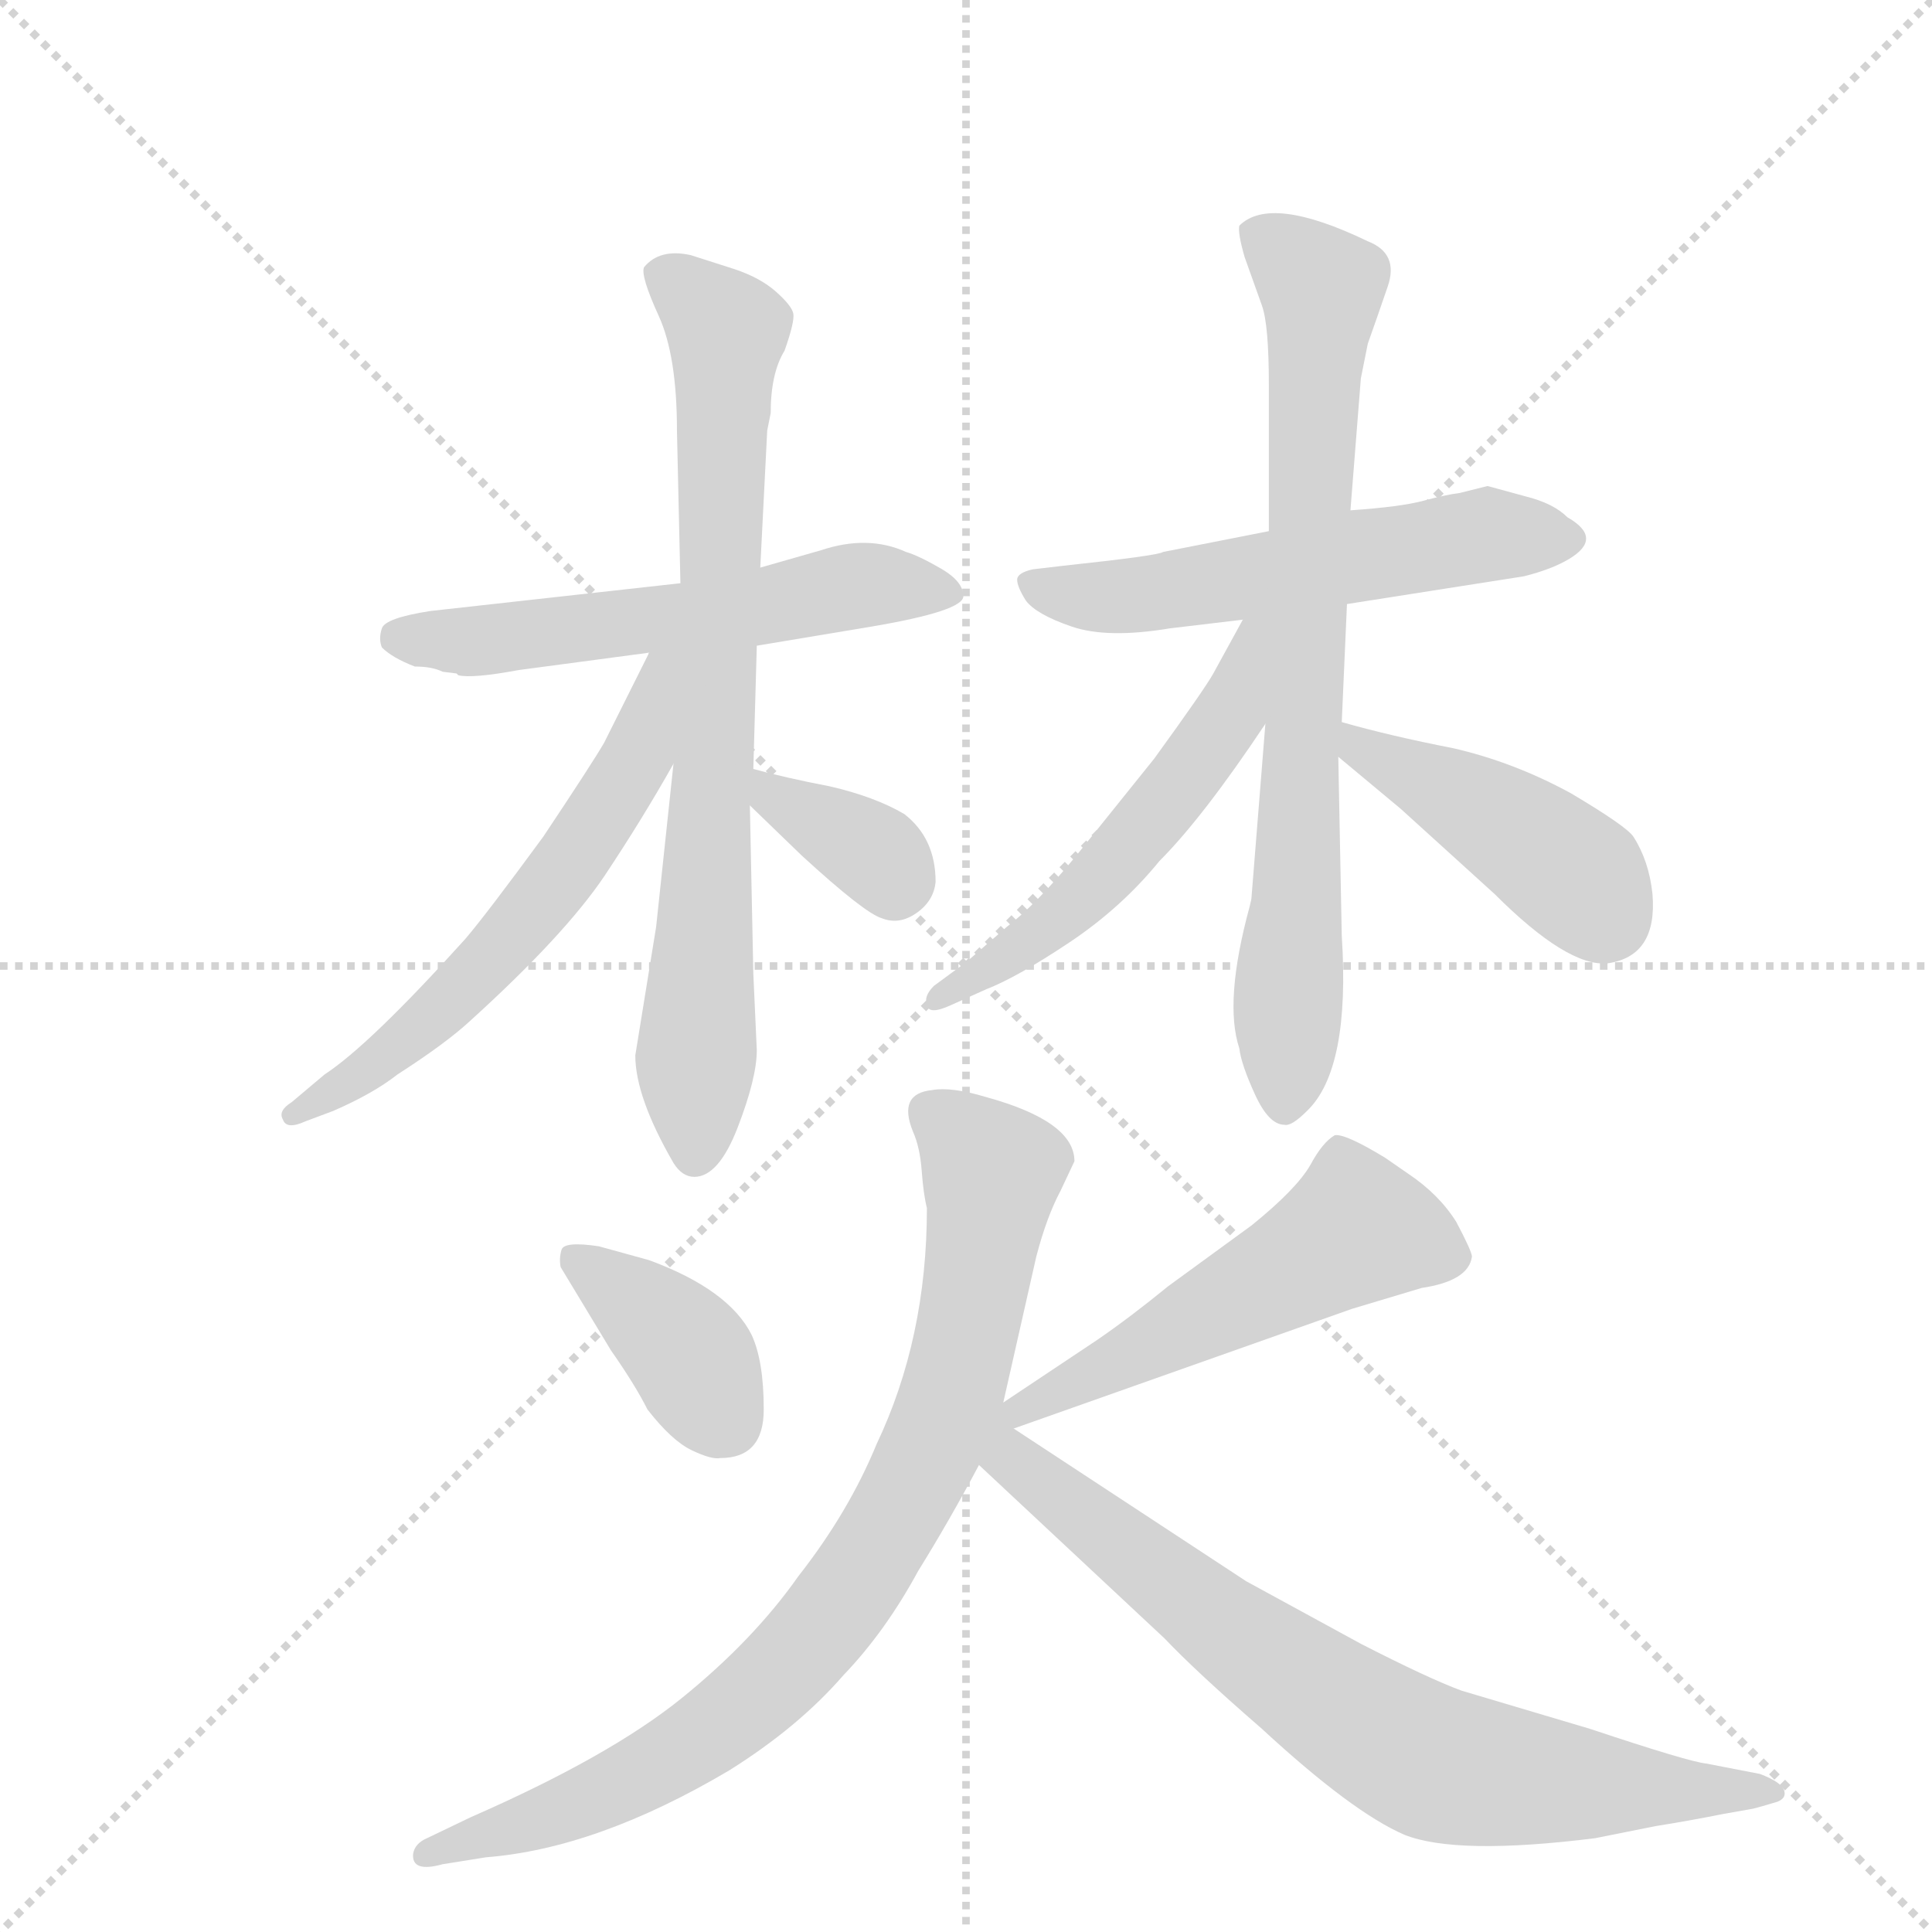 <svg version="1.1" viewBox="0 0 1024 1024" xmlns="http://www.w3.org/2000/svg">
  <g stroke="lightgray" stroke-dasharray="1,1" stroke-width="1" transform="scale(4, 4)">
    <line x1="0" y1="0" x2="256" y2="256"></line>
    <line x1="256" y1="0" x2="0" y2="256"></line>
    <line x1="128" y1="0" x2="128" y2="256"></line>
    <line x1="0" y1="128" x2="256" y2="128"></line>
  </g>
  <g transform="scale(0.92, -0.92) translate(60, -900)">
    <style type="text/css">
      
        @keyframes keyframes0 {
          from {
            stroke: blue;
            stroke-dashoffset: 576;
            stroke-width: 128;
          }
          65% {
            animation-timing-function: step-end;
            stroke: blue;
            stroke-dashoffset: 0;
            stroke-width: 128;
          }
          to {
            stroke: black;
            stroke-width: 1024;
          }
        }
        #make-me-a-hanzi-animation-0 {
          animation: keyframes0 0.719s both;
          animation-delay: 0s;
          animation-timing-function: linear;
        }
      
        @keyframes keyframes1 {
          from {
            stroke: blue;
            stroke-dashoffset: 780;
            stroke-width: 128;
          }
          72% {
            animation-timing-function: step-end;
            stroke: blue;
            stroke-dashoffset: 0;
            stroke-width: 128;
          }
          to {
            stroke: black;
            stroke-width: 1024;
          }
        }
        #make-me-a-hanzi-animation-1 {
          animation: keyframes1 0.885s both;
          animation-delay: 0.719s;
          animation-timing-function: linear;
        }
      
        @keyframes keyframes2 {
          from {
            stroke: blue;
            stroke-dashoffset: 606;
            stroke-width: 128;
          }
          66% {
            animation-timing-function: step-end;
            stroke: blue;
            stroke-dashoffset: 0;
            stroke-width: 128;
          }
          to {
            stroke: black;
            stroke-width: 1024;
          }
        }
        #make-me-a-hanzi-animation-2 {
          animation: keyframes2 0.743s both;
          animation-delay: 1.604s;
          animation-timing-function: linear;
        }
      
        @keyframes keyframes3 {
          from {
            stroke: blue;
            stroke-dashoffset: 356;
            stroke-width: 128;
          }
          54% {
            animation-timing-function: step-end;
            stroke: blue;
            stroke-dashoffset: 0;
            stroke-width: 128;
          }
          to {
            stroke: black;
            stroke-width: 1024;
          }
        }
        #make-me-a-hanzi-animation-3 {
          animation: keyframes3 0.54s both;
          animation-delay: 2.347s;
          animation-timing-function: linear;
        }
      
        @keyframes keyframes4 {
          from {
            stroke: blue;
            stroke-dashoffset: 567;
            stroke-width: 128;
          }
          65% {
            animation-timing-function: step-end;
            stroke: blue;
            stroke-dashoffset: 0;
            stroke-width: 128;
          }
          to {
            stroke: black;
            stroke-width: 1024;
          }
        }
        #make-me-a-hanzi-animation-4 {
          animation: keyframes4 0.711s both;
          animation-delay: 2.886s;
          animation-timing-function: linear;
        }
      
        @keyframes keyframes5 {
          from {
            stroke: blue;
            stroke-dashoffset: 777;
            stroke-width: 128;
          }
          72% {
            animation-timing-function: step-end;
            stroke: blue;
            stroke-dashoffset: 0;
            stroke-width: 128;
          }
          to {
            stroke: black;
            stroke-width: 1024;
          }
        }
        #make-me-a-hanzi-animation-5 {
          animation: keyframes5 0.882s both;
          animation-delay: 3.598s;
          animation-timing-function: linear;
        }
      
        @keyframes keyframes6 {
          from {
            stroke: blue;
            stroke-dashoffset: 544;
            stroke-width: 128;
          }
          64% {
            animation-timing-function: step-end;
            stroke: blue;
            stroke-dashoffset: 0;
            stroke-width: 128;
          }
          to {
            stroke: black;
            stroke-width: 1024;
          }
        }
        #make-me-a-hanzi-animation-6 {
          animation: keyframes6 0.693s both;
          animation-delay: 4.48s;
          animation-timing-function: linear;
        }
      
        @keyframes keyframes7 {
          from {
            stroke: blue;
            stroke-dashoffset: 440;
            stroke-width: 128;
          }
          59% {
            animation-timing-function: step-end;
            stroke: blue;
            stroke-dashoffset: 0;
            stroke-width: 128;
          }
          to {
            stroke: black;
            stroke-width: 1024;
          }
        }
        #make-me-a-hanzi-animation-7 {
          animation: keyframes7 0.608s both;
          animation-delay: 5.173s;
          animation-timing-function: linear;
        }
      
        @keyframes keyframes8 {
          from {
            stroke: blue;
            stroke-dashoffset: 386;
            stroke-width: 128;
          }
          56% {
            animation-timing-function: step-end;
            stroke: blue;
            stroke-dashoffset: 0;
            stroke-width: 128;
          }
          to {
            stroke: black;
            stroke-width: 1024;
          }
        }
        #make-me-a-hanzi-animation-8 {
          animation: keyframes8 0.564s both;
          animation-delay: 5.781s;
          animation-timing-function: linear;
        }
      
        @keyframes keyframes9 {
          from {
            stroke: blue;
            stroke-dashoffset: 535;
            stroke-width: 128;
          }
          64% {
            animation-timing-function: step-end;
            stroke: blue;
            stroke-dashoffset: 0;
            stroke-width: 128;
          }
          to {
            stroke: black;
            stroke-width: 1024;
          }
        }
        #make-me-a-hanzi-animation-9 {
          animation: keyframes9 0.685s both;
          animation-delay: 6.345s;
          animation-timing-function: linear;
        }
      
        @keyframes keyframes10 {
          from {
            stroke: blue;
            stroke-dashoffset: 853;
            stroke-width: 128;
          }
          74% {
            animation-timing-function: step-end;
            stroke: blue;
            stroke-dashoffset: 0;
            stroke-width: 128;
          }
          to {
            stroke: black;
            stroke-width: 1024;
          }
        }
        #make-me-a-hanzi-animation-10 {
          animation: keyframes10 0.944s both;
          animation-delay: 7.03s;
          animation-timing-function: linear;
        }
      
        @keyframes keyframes11 {
          from {
            stroke: blue;
            stroke-dashoffset: 773;
            stroke-width: 128;
          }
          72% {
            animation-timing-function: step-end;
            stroke: blue;
            stroke-dashoffset: 0;
            stroke-width: 128;
          }
          to {
            stroke: black;
            stroke-width: 1024;
          }
        }
        #make-me-a-hanzi-animation-11 {
          animation: keyframes11 0.879s both;
          animation-delay: 7.975s;
          animation-timing-function: linear;
        }
      
    </style>
    
      <path d="M 332 564 L 188 548 Q 162 544 160 538 Q 158 532 160 527 Q 166 521 179 516 Q 189 516 195 513 L 203 512 L 204 511 Q 212 509 239 514 L 314 524 L 376 528 L 442 539 Q 495 548 495 556.5 Q 495 565 482 572.5 Q 469 580 462 582 Q 440 592 413 583 L 378 573 L 332 564 Z" fill="lightgray"></path>
    
      <path d="M 384 662 Q 384 685 392 698 Q 398 715 397 719.5 Q 396 724 387 732 Q 378 740 363 745 L 338 753 Q 320 757 311 746 Q 309 741 319.5 718 Q 330 695 330 652 L 332 564 L 328 460 L 318 366 L 306 292 Q 306 268 328 230 Q 333 222 340 222 Q 354 222 365 250.5 Q 376 279 376 295 L 374 339 L 372 436 L 374 457 L 376 528 L 378 573 L 382 652 L 384 662 Z" fill="lightgray"></path>
    
      <path d="M 314 524 L 288 472 Q 281 460 253 418 Q 220 373 208 359 Q 153 298 127 281 L 108 265 Q 100 260 103 255 Q 105 249 116 254 L 132 260 Q 155 270 169 281 Q 197 299 211 312 Q 265 361 288 395 Q 310 428 328 460 C 373 539 327 551 314 524 Z" fill="lightgray"></path>
    
      <path d="M 372 436 L 402 407 Q 438 374 448 371 Q 458 367 468 374 Q 478 381 479 392 Q 479 417 461 431 Q 444 441 418 447 Q 392 452 374 457 C 345 465 350 457 372 436 Z" fill="lightgray"></path>
    
      <path d="M 797 620 L 781 616 Q 773 615 760 611.5 Q 747 608 718 606 L 671 594 L 610 582 Q 608 580 552 574 L 535 572 Q 526 570 526 566 Q 526 562 531 554 Q 537 546 557.5 539 Q 578 532 614 538 L 656 543 L 716 552 L 818 568 Q 834 572 844 578 Q 864 590 843 602 Q 835 610 819 614 L 797 620 Z" fill="lightgray"></path>
    
      <path d="M 718 606 L 724 682 L 728 702 Q 733 716 739.5 735 Q 746 754 728 761 Q 672 788 654 770 Q 653 766 657 752 L 667 724 Q 671 713 671 678 L 671 594 L 669 483 L 661 383 Q 661 382 660 378 Q 645 323 654 296 Q 655 287 663 269.5 Q 671 252 680 252 Q 684 251 693 260 Q 718 284 713 361 L 711 464 L 713 484 L 716 552 L 718 606 Z" fill="lightgray"></path>
    
      <path d="M 656 543 L 639 512 Q 634 503 605 463 L 560 407 Q 537 379 520 366 L 497 346 L 478 332 Q 472 326 474 321 Q 475 315 488 321 L 508 330 Q 526 337 556 357 Q 586 377 608 404 Q 633 429 669 483 C 718 555 670 569 656 543 Z" fill="lightgray"></path>
    
      <path d="M 711 464 L 747 434 L 801 385 Q 843 343 866 345 Q 895 349 892 385 Q 890 404 881 418 Q 877 424 845 443 Q 812 461 777 469 Q 741 476 713 484 C 684 492 688 483 711 464 Z" fill="lightgray"></path>
    
      <path d="M 314 174 L 285 182 Q 265 185 263.5 180 Q 262 175 263 170 L 292 122 Q 306 102 313 88 Q 327 70 338.5 64.5 Q 350 59 355 60 Q 380 60 380 88 Q 380 116 373 131 Q 360 157 314 174 Z" fill="lightgray"></path>
    
      <path d="M 524 77 L 719 146 L 759 158 Q 786 162 788 176 Q 788 179 779 196 Q 769 212 751 224 L 738 233 Q 715 247 709 246 Q 702 242 695 229 Q 687 215 661 194 L 613 159 Q 591 141 572 128 L 518 92 C 493 75 496 67 524 77 Z" fill="lightgray"></path>
    
      <path d="M 518 92 L 537 176 Q 543 199 551 214 L 559 231 Q 559 254 508 268 Q 488 274 477 272 Q 457 270 466 248 Q 470 239 471 225.5 Q 472 212 474 204 Q 474 129 445 68 Q 429 29 400 -8 Q 374 -45 332.5 -78.5 Q 291 -112 211 -147 L 186 -159 Q 179 -162 178 -168 Q 177 -179 195 -174 L 220 -170 Q 284 -165 360 -120 Q 400 -95 426 -65 Q 450 -40 469 -5 Q 487 24 504 56 L 518 92 Z" fill="lightgray"></path>
    
      <path d="M 504 56 L 611 -44 Q 629 -63 667 -96 Q 719 -144 749 -157 Q 779 -169 859 -159 L 894 -152 Q 913 -149 933 -145 L 950 -142 Q 954 -141 964 -138 Q 969 -136 968 -132 Q 967 -127 954 -122 L 923 -116 Q 913 -115 856 -96 L 782 -74 Q 763 -67 724 -47 L 658 -11 L 524 77 C 499 93 464 93 504 56 Z" fill="lightgray"></path>
    
    
      <clipPath id="make-me-a-hanzi-clip-0">
        <path d="M 332 564 L 188 548 Q 162 544 160 538 Q 158 532 160 527 Q 166 521 179 516 Q 189 516 195 513 L 203 512 L 204 511 Q 212 509 239 514 L 314 524 L 376 528 L 442 539 Q 495 548 495 556.5 Q 495 565 482 572.5 Q 469 580 462 582 Q 440 592 413 583 L 378 573 L 332 564 Z"></path>
      </clipPath>
      <path clip-path="url(#make-me-a-hanzi-clip-0)" d="M 170 533 L 274 537 L 442 563 L 488 559" fill="none" id="make-me-a-hanzi-animation-0" stroke-dasharray="448 896" stroke-linecap="round"></path>
    
      <clipPath id="make-me-a-hanzi-clip-1">
        <path d="M 384 662 Q 384 685 392 698 Q 398 715 397 719.5 Q 396 724 387 732 Q 378 740 363 745 L 338 753 Q 320 757 311 746 Q 309 741 319.5 718 Q 330 695 330 652 L 332 564 L 328 460 L 318 366 L 306 292 Q 306 268 328 230 Q 333 222 340 222 Q 354 222 365 250.5 Q 376 279 376 295 L 374 339 L 372 436 L 374 457 L 376 528 L 378 573 L 382 652 L 384 662 Z"></path>
      </clipPath>
      <path clip-path="url(#make-me-a-hanzi-clip-1)" d="M 321 742 L 359 707 L 340 235" fill="none" id="make-me-a-hanzi-animation-1" stroke-dasharray="652 1304" stroke-linecap="round"></path>
    
      <clipPath id="make-me-a-hanzi-clip-2">
        <path d="M 314 524 L 288 472 Q 281 460 253 418 Q 220 373 208 359 Q 153 298 127 281 L 108 265 Q 100 260 103 255 Q 105 249 116 254 L 132 260 Q 155 270 169 281 Q 197 299 211 312 Q 265 361 288 395 Q 310 428 328 460 C 373 539 327 551 314 524 Z"></path>
      </clipPath>
      <path clip-path="url(#make-me-a-hanzi-clip-2)" d="M 327 519 L 319 514 L 307 463 L 247 375 L 168 296 L 109 258" fill="none" id="make-me-a-hanzi-animation-2" stroke-dasharray="478 956" stroke-linecap="round"></path>
    
      <clipPath id="make-me-a-hanzi-clip-3">
        <path d="M 372 436 L 402 407 Q 438 374 448 371 Q 458 367 468 374 Q 478 381 479 392 Q 479 417 461 431 Q 444 441 418 447 Q 392 452 374 457 C 345 465 350 457 372 436 Z"></path>
      </clipPath>
      <path clip-path="url(#make-me-a-hanzi-clip-3)" d="M 379 451 L 385 440 L 446 407 L 455 391" fill="none" id="make-me-a-hanzi-animation-3" stroke-dasharray="228 456" stroke-linecap="round"></path>
    
      <clipPath id="make-me-a-hanzi-clip-4">
        <path d="M 797 620 L 781 616 Q 773 615 760 611.5 Q 747 608 718 606 L 671 594 L 610 582 Q 608 580 552 574 L 535 572 Q 526 570 526 566 Q 526 562 531 554 Q 537 546 557.5 539 Q 578 532 614 538 L 656 543 L 716 552 L 818 568 Q 834 572 844 578 Q 864 590 843 602 Q 835 610 819 614 L 797 620 Z"></path>
      </clipPath>
      <path clip-path="url(#make-me-a-hanzi-clip-4)" d="M 535 563 L 555 557 L 603 558 L 797 592 L 842 590" fill="none" id="make-me-a-hanzi-animation-4" stroke-dasharray="439 878" stroke-linecap="round"></path>
    
      <clipPath id="make-me-a-hanzi-clip-5">
        <path d="M 718 606 L 724 682 L 728 702 Q 733 716 739.5 735 Q 746 754 728 761 Q 672 788 654 770 Q 653 766 657 752 L 667 724 Q 671 713 671 678 L 671 594 L 669 483 L 661 383 Q 661 382 660 378 Q 645 323 654 296 Q 655 287 663 269.5 Q 671 252 680 252 Q 684 251 693 260 Q 718 284 713 361 L 711 464 L 713 484 L 716 552 L 718 606 Z"></path>
      </clipPath>
      <path clip-path="url(#make-me-a-hanzi-clip-5)" d="M 662 767 L 701 735 L 681 265" fill="none" id="make-me-a-hanzi-animation-5" stroke-dasharray="649 1298" stroke-linecap="round"></path>
    
      <clipPath id="make-me-a-hanzi-clip-6">
        <path d="M 656 543 L 639 512 Q 634 503 605 463 L 560 407 Q 537 379 520 366 L 497 346 L 478 332 Q 472 326 474 321 Q 475 315 488 321 L 508 330 Q 526 337 556 357 Q 586 377 608 404 Q 633 429 669 483 C 718 555 670 569 656 543 Z"></path>
      </clipPath>
      <path clip-path="url(#make-me-a-hanzi-clip-6)" d="M 664 537 L 648 487 L 612 438 L 542 364 L 481 324" fill="none" id="make-me-a-hanzi-animation-6" stroke-dasharray="416 832" stroke-linecap="round"></path>
    
      <clipPath id="make-me-a-hanzi-clip-7">
        <path d="M 711 464 L 747 434 L 801 385 Q 843 343 866 345 Q 895 349 892 385 Q 890 404 881 418 Q 877 424 845 443 Q 812 461 777 469 Q 741 476 713 484 C 684 492 688 483 711 464 Z"></path>
      </clipPath>
      <path clip-path="url(#make-me-a-hanzi-clip-7)" d="M 718 478 L 723 468 L 789 436 L 835 405 L 864 372" fill="none" id="make-me-a-hanzi-animation-7" stroke-dasharray="312 624" stroke-linecap="round"></path>
    
      <clipPath id="make-me-a-hanzi-clip-8">
        <path d="M 314 174 L 285 182 Q 265 185 263.5 180 Q 262 175 263 170 L 292 122 Q 306 102 313 88 Q 327 70 338.5 64.5 Q 350 59 355 60 Q 380 60 380 88 Q 380 116 373 131 Q 360 157 314 174 Z"></path>
      </clipPath>
      <path clip-path="url(#make-me-a-hanzi-clip-8)" d="M 270 175 L 331 127 L 357 82" fill="none" id="make-me-a-hanzi-animation-8" stroke-dasharray="258 516" stroke-linecap="round"></path>
    
      <clipPath id="make-me-a-hanzi-clip-9">
        <path d="M 524 77 L 719 146 L 759 158 Q 786 162 788 176 Q 788 179 779 196 Q 769 212 751 224 L 738 233 Q 715 247 709 246 Q 702 242 695 229 Q 687 215 661 194 L 613 159 Q 591 141 572 128 L 518 92 C 493 75 496 67 524 77 Z"></path>
      </clipPath>
      <path clip-path="url(#make-me-a-hanzi-clip-9)" d="M 778 176 L 722 192 L 558 101 L 526 91" fill="none" id="make-me-a-hanzi-animation-9" stroke-dasharray="407 814" stroke-linecap="round"></path>
    
      <clipPath id="make-me-a-hanzi-clip-10">
        <path d="M 518 92 L 537 176 Q 543 199 551 214 L 559 231 Q 559 254 508 268 Q 488 274 477 272 Q 457 270 466 248 Q 470 239 471 225.5 Q 472 212 474 204 Q 474 129 445 68 Q 429 29 400 -8 Q 374 -45 332.5 -78.5 Q 291 -112 211 -147 L 186 -159 Q 179 -162 178 -168 Q 177 -179 195 -174 L 220 -170 Q 284 -165 360 -120 Q 400 -95 426 -65 Q 450 -40 469 -5 Q 487 24 504 56 L 518 92 Z"></path>
      </clipPath>
      <path clip-path="url(#make-me-a-hanzi-clip-10)" d="M 477 258 L 511 224 L 505 176 L 484 85 L 434 -10 L 393 -60 L 341 -104 L 287 -134 L 187 -168" fill="none" id="make-me-a-hanzi-animation-10" stroke-dasharray="725 1450" stroke-linecap="round"></path>
    
      <clipPath id="make-me-a-hanzi-clip-11">
        <path d="M 504 56 L 611 -44 Q 629 -63 667 -96 Q 719 -144 749 -157 Q 779 -169 859 -159 L 894 -152 Q 913 -149 933 -145 L 950 -142 Q 954 -141 964 -138 Q 969 -136 968 -132 Q 967 -127 954 -122 L 923 -116 Q 913 -115 856 -96 L 782 -74 Q 763 -67 724 -47 L 658 -11 L 524 77 C 499 93 464 93 504 56 Z"></path>
      </clipPath>
      <path clip-path="url(#make-me-a-hanzi-clip-11)" d="M 519 79 L 523 60 L 655 -45 L 767 -116 L 845 -128 L 962 -132" fill="none" id="make-me-a-hanzi-animation-11" stroke-dasharray="645 1290" stroke-linecap="round"></path>
    
  </g>
</svg>